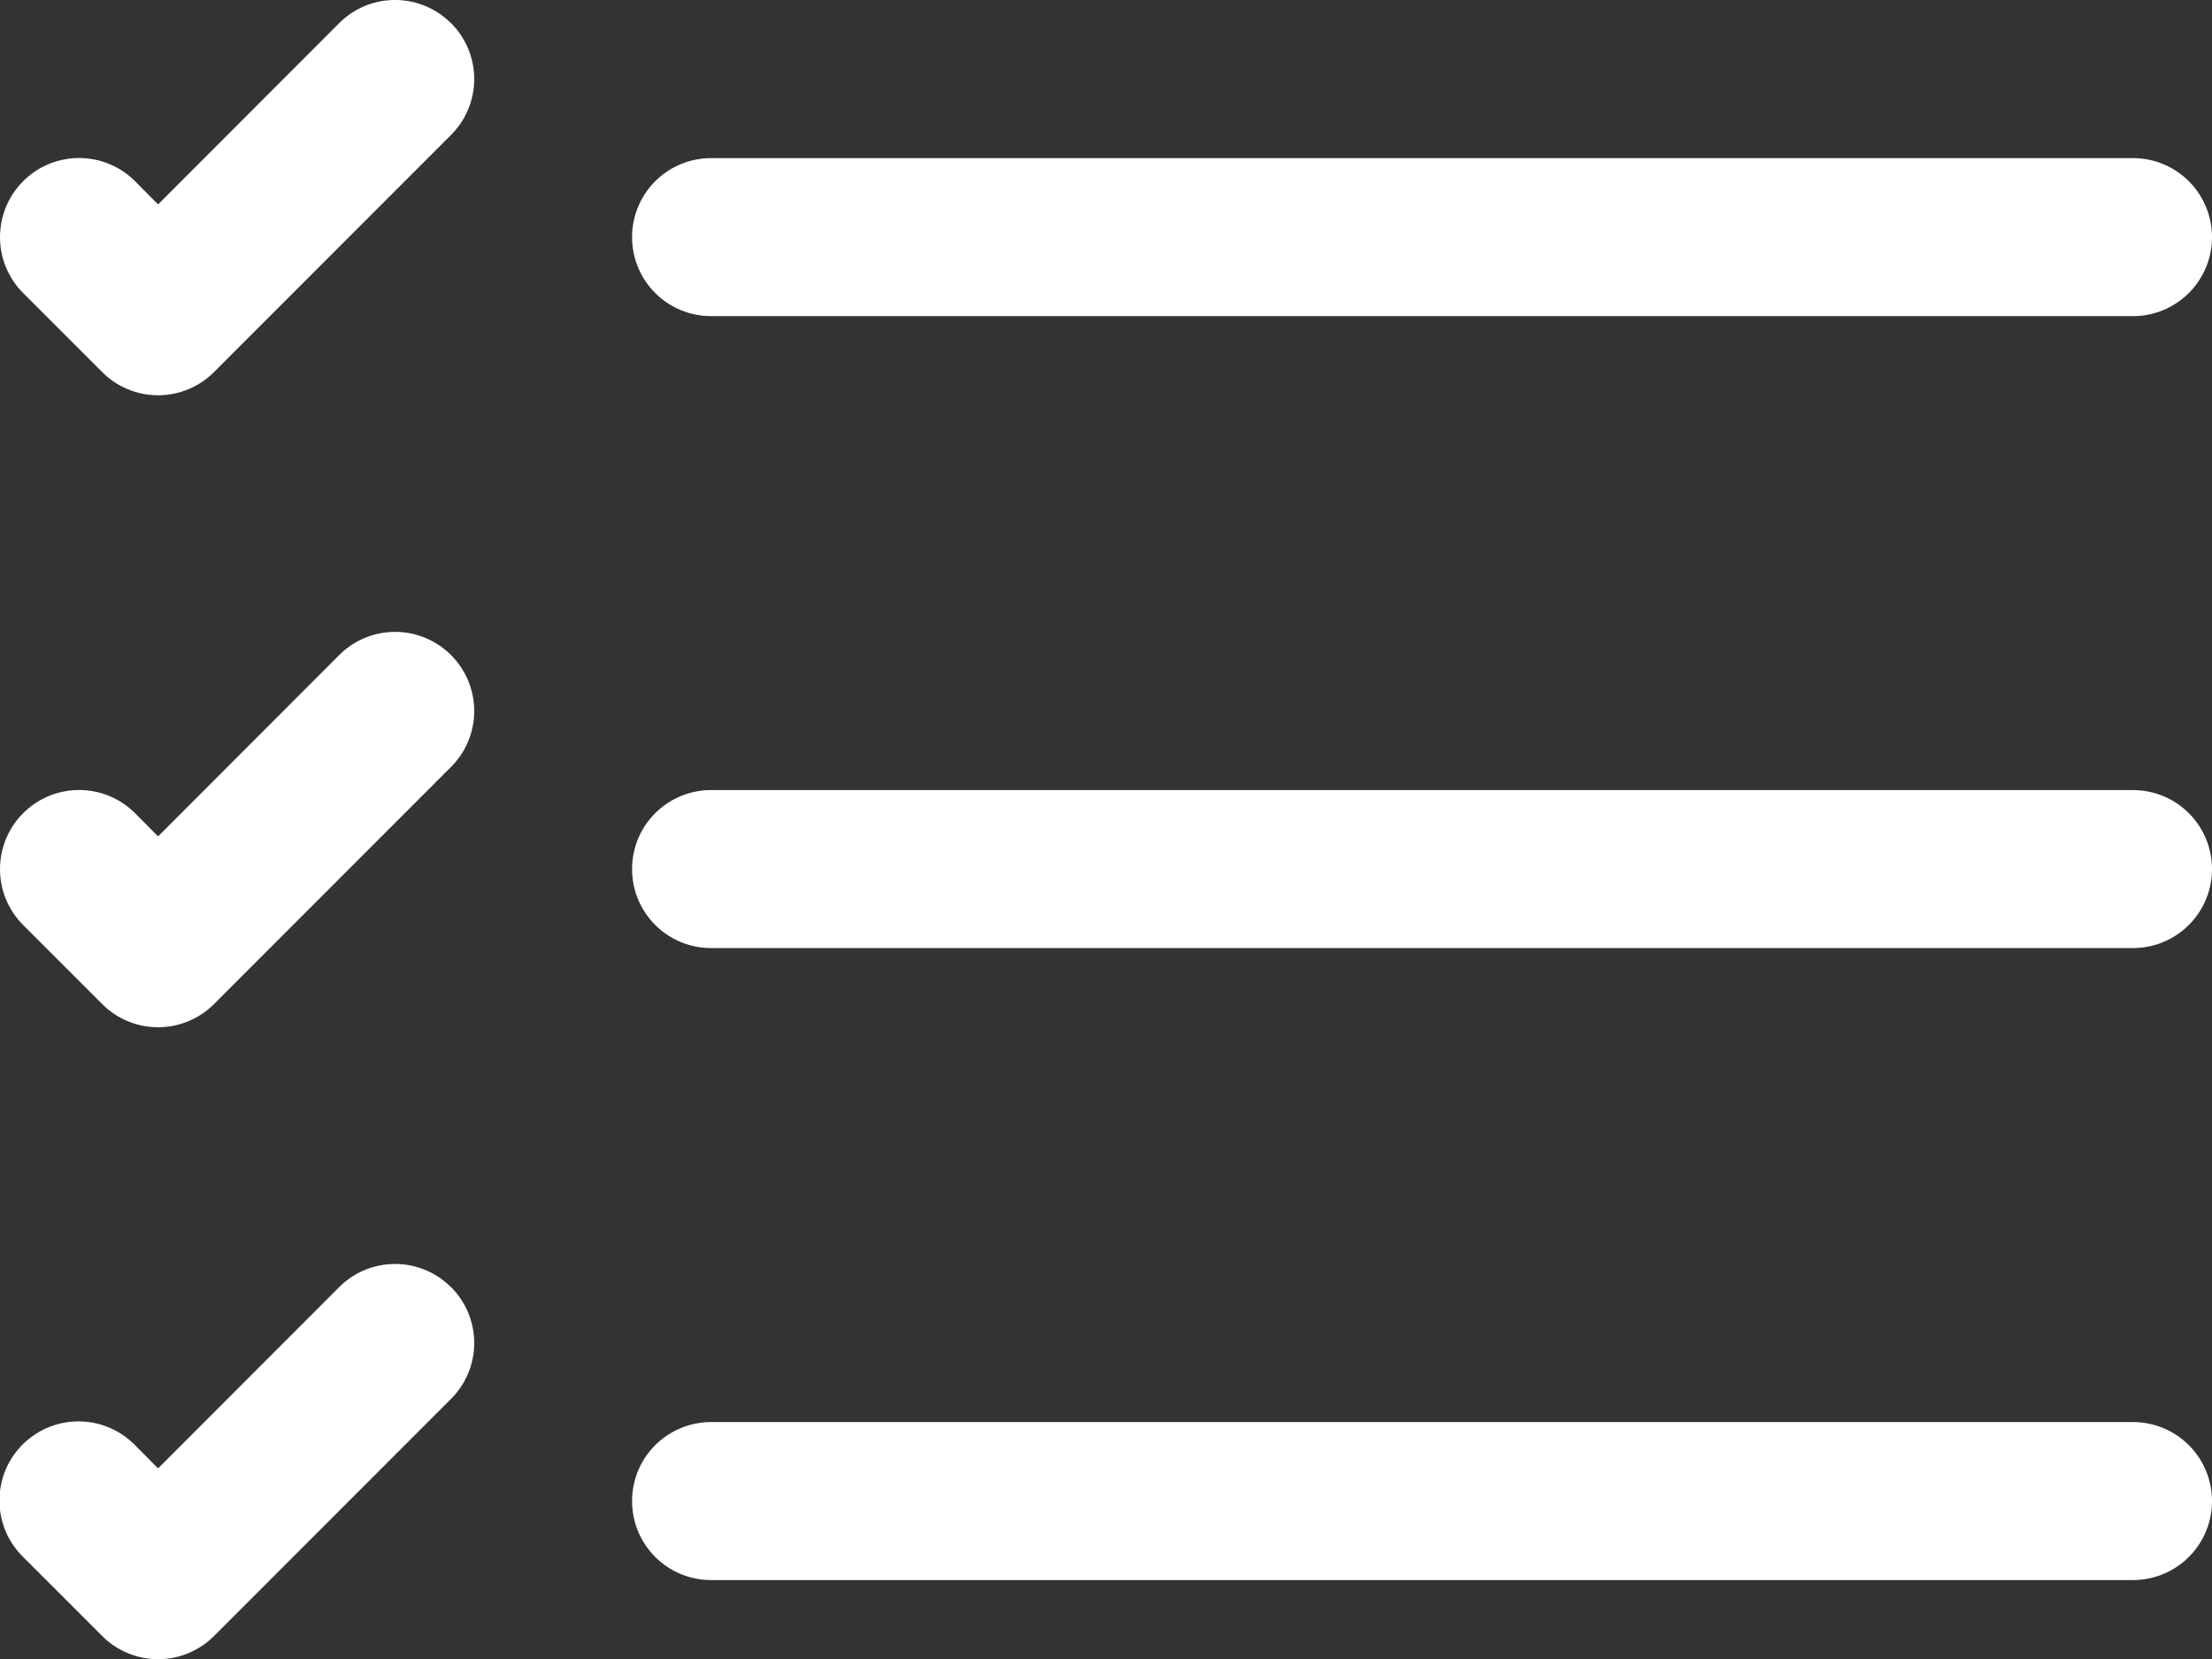 <svg xmlns="http://www.w3.org/2000/svg" width="50.653" height="37.994" viewBox="0 0 50.653 37.994">
  <rect x="0" y="0" width="50.653" height="37.994" fill="#333333" stroke="none"/>
  <path id="list-check" d="M15.473,36.372a1.809,1.809,0,0,1,1.809-1.809H49.843a1.809,1.809,0,1,1,0,3.618H17.282A1.809,1.809,0,0,1,15.473,36.372Zm0-14.472a1.809,1.809,0,0,1,1.809-1.809H49.843a1.809,1.809,0,1,1,0,3.618H17.282A1.809,1.809,0,0,1,15.473,21.9Zm0-14.472A1.809,1.809,0,0,1,17.282,5.62H49.843a1.809,1.809,0,1,1,0,3.618H17.282A1.809,1.809,0,0,1,15.473,7.429Zm-4.146-4.9a1.809,1.809,0,0,1,0,2.561L5.9,10.519a1.809,1.809,0,0,1-2.561,0L1.53,8.71A1.811,1.811,0,0,1,4.091,6.148l.528.532,4.146-4.15a1.809,1.809,0,0,1,2.561,0Zm0,14.472a1.809,1.809,0,0,1,0,2.561L5.9,24.991a1.809,1.809,0,0,1-2.561,0L1.53,23.182A1.811,1.811,0,1,1,4.091,20.62l.528.532L8.766,17a1.809,1.809,0,0,1,2.561,0Zm0,14.472a1.809,1.809,0,0,1,0,2.561L5.9,39.462a1.809,1.809,0,0,1-2.561,0L1.53,37.653a1.811,1.811,0,1,1,2.561-2.561l.528.532,4.146-4.15a1.809,1.809,0,0,1,2.561,0Z" transform="translate(-0.999 -1.999)" fill="#fff" fill-rule="evenodd"/>
</svg>
